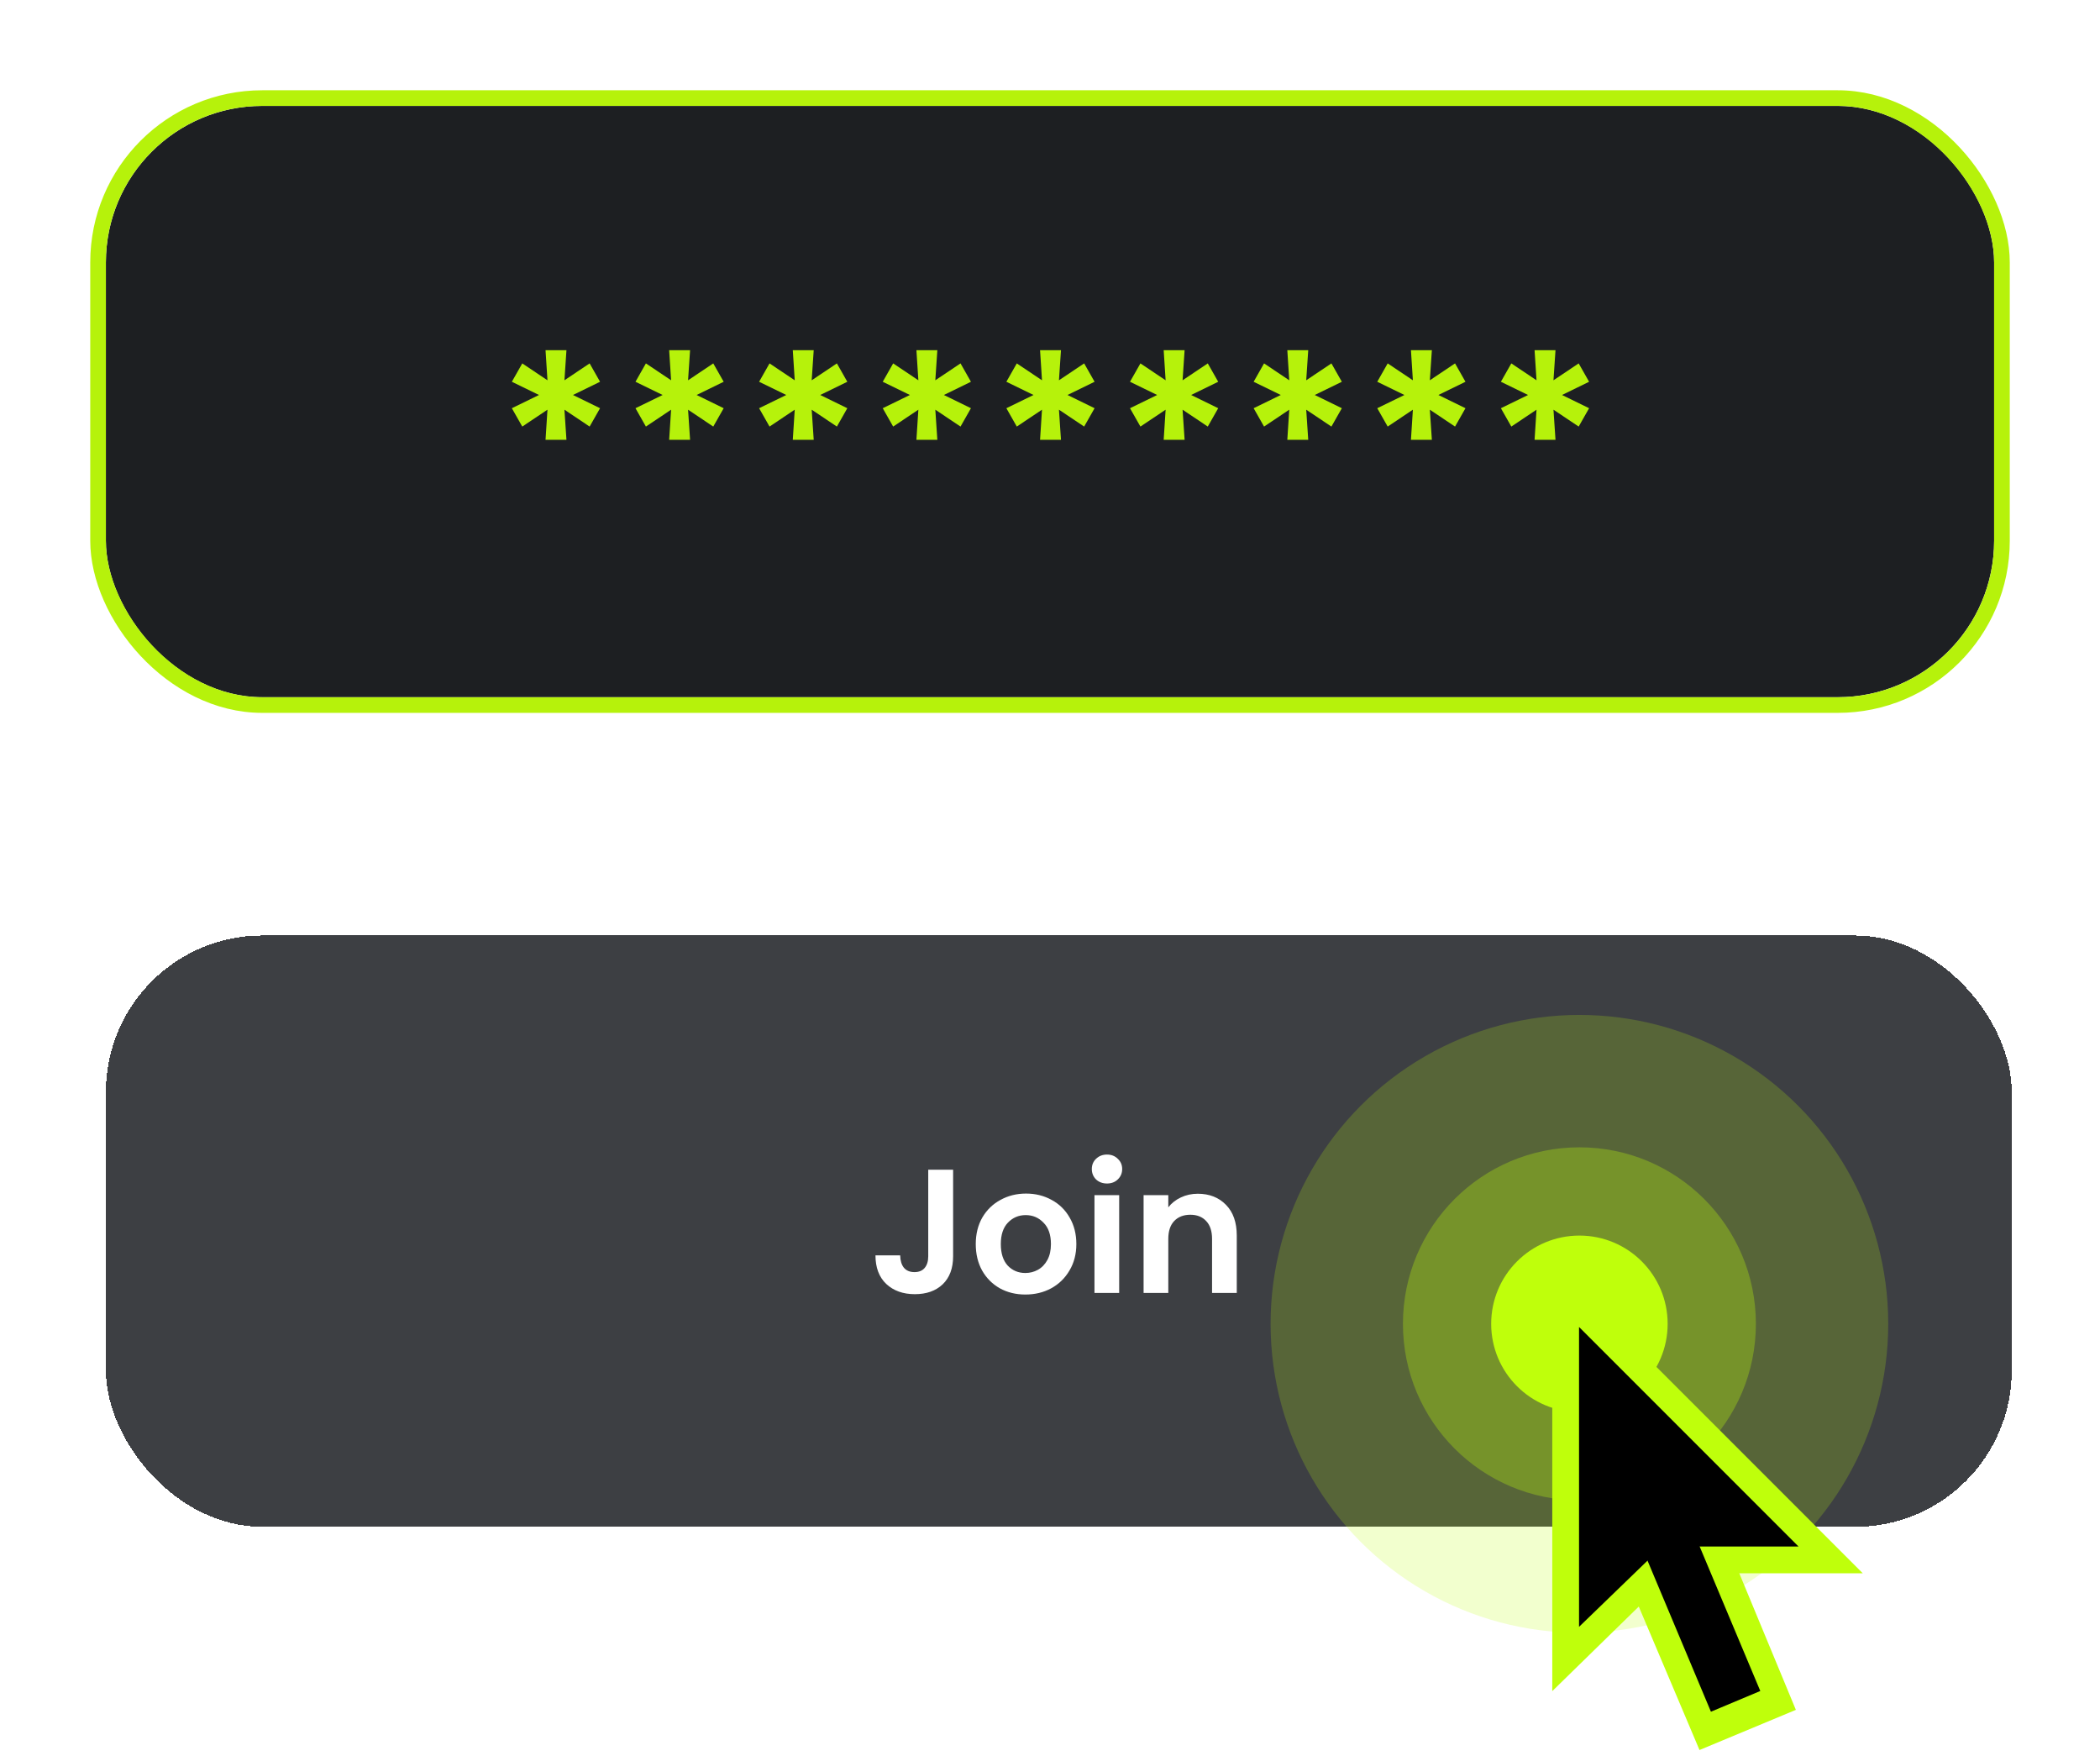 <svg width="238" height="199" viewBox="0 0 238 199" fill="none" xmlns="http://www.w3.org/2000/svg">
<g filter="url(#filter0_d_1305_4053)">
<rect x="12" y="12" width="214" height="67" rx="17.731" fill="#1D1F22"/>
<rect x="11.114" y="11.114" width="215.773" height="68.773" rx="18.617" stroke="#B6F20B" stroke-width="1.773"/>
</g>
<path d="M61.827 49.833L62.047 46.421L59.191 48.334L58.01 46.254L61.086 44.755L58.01 43.257L59.191 41.176L62.047 43.089L61.827 39.678H64.198L63.969 43.089L66.825 41.176L68.006 43.257L64.938 44.755L68.006 46.254L66.825 48.334L63.969 46.421L64.198 49.833H61.827ZM75.838 49.833L76.059 46.421L73.203 48.334L72.021 46.254L75.098 44.755L72.021 43.257L73.203 41.176L76.059 43.089L75.838 39.678H78.209L77.98 43.089L80.836 41.176L82.017 43.257L78.95 44.755L82.017 46.254L80.836 48.334L77.98 46.421L78.209 49.833H75.838ZM89.85 49.833L90.07 46.421L87.214 48.334L86.033 46.254L89.109 44.755L86.033 43.257L87.214 41.176L90.07 43.089L89.85 39.678H92.221L91.992 43.089L94.848 41.176L96.029 43.257L92.961 44.755L96.029 46.254L94.848 48.334L91.992 46.421L92.221 49.833H89.85ZM103.861 49.833L104.081 46.421L101.225 48.334L100.044 46.254L103.121 44.755L100.044 43.257L101.225 41.176L104.081 43.089L103.861 39.678H106.232L106.003 43.089L108.859 41.176L110.04 43.257L106.973 44.755L110.04 46.254L108.859 48.334L106.003 46.421L106.232 49.833H103.861ZM117.873 49.833L118.093 46.421L115.237 48.334L114.056 46.254L117.132 44.755L114.056 43.257L115.237 41.176L118.093 43.089L117.873 39.678H120.244L120.015 43.089L122.871 41.176L124.052 43.257L120.984 44.755L124.052 46.254L122.871 48.334L120.015 46.421L120.244 49.833H117.873ZM131.884 49.833L132.104 46.421L129.248 48.334L128.067 46.254L131.144 44.755L128.067 43.257L129.248 41.176L132.104 43.089L131.884 39.678H134.255L134.026 43.089L136.882 41.176L138.063 43.257L134.996 44.755L138.063 46.254L136.882 48.334L134.026 46.421L134.255 49.833H131.884ZM145.896 49.833L146.116 46.421L143.26 48.334L142.079 46.254L145.155 44.755L142.079 43.257L143.26 41.176L146.116 43.089L145.896 39.678H148.267L148.038 43.089L150.894 41.176L152.075 43.257L149.007 44.755L152.075 46.254L150.894 48.334L148.038 46.421L148.267 49.833H145.896ZM159.907 49.833L160.127 46.421L157.271 48.334L156.09 46.254L159.167 44.755L156.09 43.257L157.271 41.176L160.127 43.089L159.907 39.678H162.278L162.049 43.089L164.905 41.176L166.086 43.257L163.019 44.755L166.086 46.254L164.905 48.334L162.049 46.421L162.278 49.833H159.907ZM173.918 49.833L174.139 46.421L171.283 48.334L170.102 46.254L173.178 44.755L170.102 43.257L171.283 41.176L174.139 43.089L173.918 39.678H176.29L176.06 43.089L178.917 41.176L180.098 43.257L177.03 44.755L180.098 46.254L178.917 48.334L176.06 46.421L176.29 49.833H173.918Z" fill="#B6F20B"/>
<g filter="url(#filter1_ddi_1305_4053)">
<rect x="12" y="99" width="216" height="67" rx="17.73" fill="#3D3F43" shape-rendering="crispEdges"/>
<path d="M108.02 125.54V135.34C108.02 136.7 107.627 137.76 106.84 138.52C106.053 139.267 105 139.64 103.68 139.64C102.347 139.64 101.267 139.253 100.44 138.48C99.627 137.707 99.22 136.627 99.22 135.24H102.02C102.033 135.84 102.173 136.307 102.44 136.64C102.72 136.973 103.12 137.14 103.64 137.14C104.147 137.14 104.533 136.98 104.8 136.66C105.067 136.34 105.2 135.9 105.2 135.34V125.54H108.02ZM116.206 139.68C115.14 139.68 114.18 139.447 113.326 138.98C112.473 138.5 111.8 137.827 111.306 136.96C110.826 136.093 110.586 135.093 110.586 133.96C110.586 132.827 110.833 131.827 111.326 130.96C111.833 130.093 112.52 129.427 113.386 128.96C114.253 128.48 115.22 128.24 116.286 128.24C117.353 128.24 118.32 128.48 119.186 128.96C120.053 129.427 120.733 130.093 121.226 130.96C121.733 131.827 121.986 132.827 121.986 133.96C121.986 135.093 121.726 136.093 121.206 136.96C120.7 137.827 120.006 138.5 119.126 138.98C118.26 139.447 117.286 139.68 116.206 139.68ZM116.206 137.24C116.713 137.24 117.186 137.12 117.626 136.88C118.08 136.627 118.44 136.253 118.706 135.76C118.973 135.267 119.106 134.667 119.106 133.96C119.106 132.907 118.826 132.1 118.266 131.54C117.72 130.967 117.046 130.68 116.246 130.68C115.446 130.68 114.773 130.967 114.226 131.54C113.693 132.1 113.426 132.907 113.426 133.96C113.426 135.013 113.686 135.827 114.206 136.4C114.74 136.96 115.406 137.24 116.206 137.24ZM125.46 127.1C124.967 127.1 124.553 126.947 124.22 126.64C123.9 126.32 123.74 125.927 123.74 125.46C123.74 124.993 123.9 124.607 124.22 124.3C124.553 123.98 124.967 123.82 125.46 123.82C125.953 123.82 126.36 123.98 126.68 124.3C127.013 124.607 127.18 124.993 127.18 125.46C127.18 125.927 127.013 126.32 126.68 126.64C126.36 126.947 125.953 127.1 125.46 127.1ZM126.84 128.42V139.5H124.04V128.42H126.84ZM135.747 128.26C137.067 128.26 138.133 128.68 138.947 129.52C139.76 130.347 140.167 131.507 140.167 133V139.5H137.367V133.38C137.367 132.5 137.147 131.827 136.707 131.36C136.267 130.88 135.667 130.64 134.907 130.64C134.133 130.64 133.52 130.88 133.067 131.36C132.627 131.827 132.407 132.5 132.407 133.38V139.5H129.607V128.42H132.407V129.8C132.78 129.32 133.253 128.947 133.827 128.68C134.413 128.4 135.053 128.26 135.747 128.26Z" fill="white"/>
</g>
<circle opacity="0.2" cx="179" cy="150" r="35" fill="#BFFF0B"/>
<circle opacity="0.3" cx="179" cy="150" r="20" fill="#BFFF0B"/>
<circle cx="179" cy="150" r="10" fill="#BFFF0B"/>
<path d="M175.924 191.616V143.075L211.116 178.267H190.486L189.273 178.571L175.924 191.616Z" fill="#BFFF0B"/>
<path d="M203.532 193.74L192.61 198.29L178.352 164.615L189.577 160.064L203.532 193.74Z" fill="#BFFF0B"/>
<path d="M190.105 169.222L184.51 171.571L193.905 193.95L199.5 191.602L190.105 169.222Z" fill="black"/>
<path d="M178.957 150.356V184.335L188.058 175.537L189.272 175.233H203.834L178.957 150.356Z" fill="black"/>
<defs>
<filter id="filter0_d_1305_4053" x="0.227" y="0.227" width="237.546" height="90.546" filterUnits="userSpaceOnUse" color-interpolation-filters="sRGB">
<feFlood flood-opacity="0" result="BackgroundImageFix"/>
<feColorMatrix in="SourceAlpha" type="matrix" values="0 0 0 0 0 0 0 0 0 0 0 0 0 0 0 0 0 0 127 0" result="hardAlpha"/>
<feOffset/>
<feGaussianBlur stdDeviation="5"/>
<feComposite in2="hardAlpha" operator="out"/>
<feColorMatrix type="matrix" values="0 0 0 0 0.714 0 0 0 0 0.949 0 0 0 0 0.043 0 0 0 0.16 0"/>
<feBlend mode="normal" in2="BackgroundImageFix" result="effect1_dropShadow_1305_4053"/>
<feBlend mode="normal" in="SourceGraphic" in2="effect1_dropShadow_1305_4053" result="shape"/>
</filter>
<filter id="filter1_ddi_1305_4053" x="8" y="97" width="224" height="75" filterUnits="userSpaceOnUse" color-interpolation-filters="sRGB">
<feFlood flood-opacity="0" result="BackgroundImageFix"/>
<feColorMatrix in="SourceAlpha" type="matrix" values="0 0 0 0 0 0 0 0 0 0 0 0 0 0 0 0 0 0 127 0" result="hardAlpha"/>
<feOffset dy="4"/>
<feComposite in2="hardAlpha" operator="out"/>
<feColorMatrix type="matrix" values="0 0 0 0 0.138 0 0 0 0 0.15 0 0 0 0 0.167 0 0 0 1 0"/>
<feBlend mode="normal" in2="BackgroundImageFix" result="effect1_dropShadow_1305_4053"/>
<feColorMatrix in="SourceAlpha" type="matrix" values="0 0 0 0 0 0 0 0 0 0 0 0 0 0 0 0 0 0 127 0" result="hardAlpha"/>
<feOffset dy="2"/>
<feGaussianBlur stdDeviation="2"/>
<feComposite in2="hardAlpha" operator="out"/>
<feColorMatrix type="matrix" values="0 0 0 0 0 0 0 0 0 0 0 0 0 0 0 0 0 0 1 0"/>
<feBlend mode="normal" in2="effect1_dropShadow_1305_4053" result="effect2_dropShadow_1305_4053"/>
<feBlend mode="normal" in="SourceGraphic" in2="effect2_dropShadow_1305_4053" result="shape"/>
<feColorMatrix in="SourceAlpha" type="matrix" values="0 0 0 0 0 0 0 0 0 0 0 0 0 0 0 0 0 0 127 0" result="hardAlpha"/>
<feOffset dy="1"/>
<feGaussianBlur stdDeviation="0.5"/>
<feComposite in2="hardAlpha" operator="arithmetic" k2="-1" k3="1"/>
<feColorMatrix type="matrix" values="0 0 0 0 1 0 0 0 0 1 0 0 0 0 1 0 0 0 0.1 0"/>
<feBlend mode="normal" in2="shape" result="effect3_innerShadow_1305_4053"/>
</filter>
</defs>
</svg>
